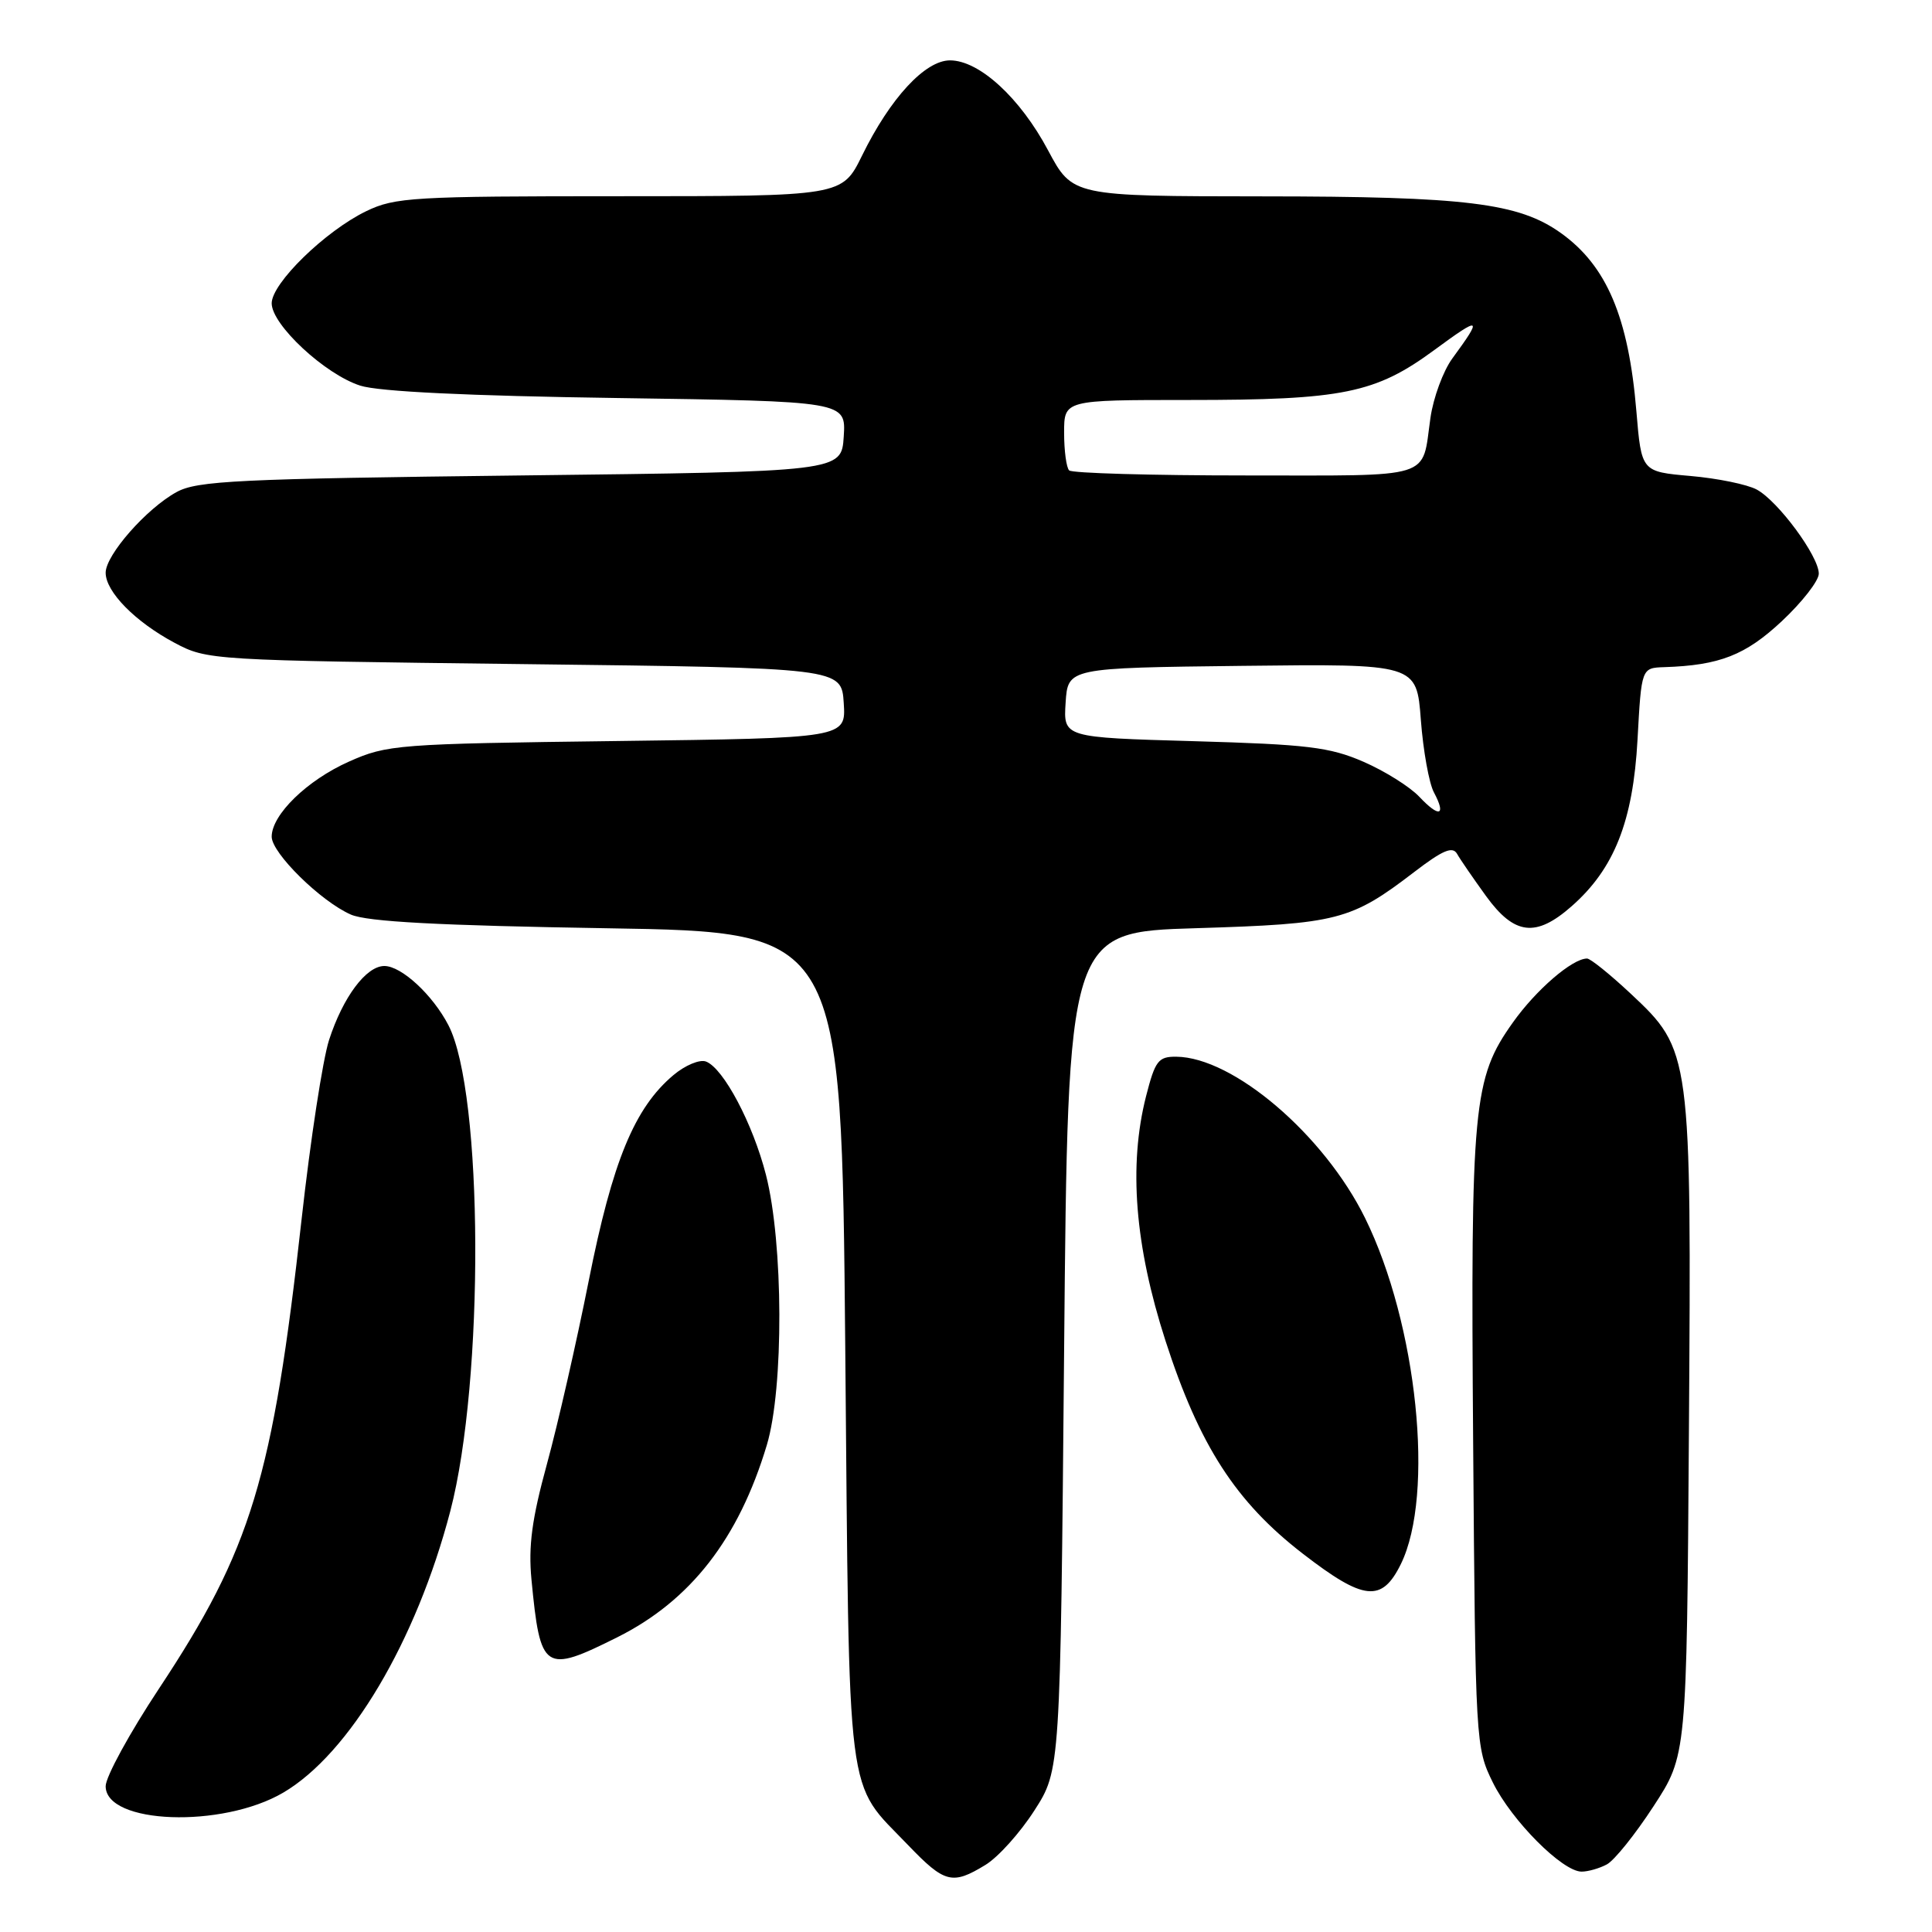 <?xml version="1.0" encoding="UTF-8" standalone="no"?>
<!DOCTYPE svg PUBLIC "-//W3C//DTD SVG 1.1//EN" "http://www.w3.org/Graphics/SVG/1.1/DTD/svg11.dtd" >
<svg xmlns="http://www.w3.org/2000/svg" xmlns:xlink="http://www.w3.org/1999/xlink" version="1.1" viewBox="0 0 256 256">
 <g >
 <path fill="currentColor"
d=" M 130.56 247.12 C 132.25 246.10 135.17 242.85 137.06 239.90 C 140.50 234.55 140.50 234.55 141.00 179.02 C 141.50 123.50 141.50 123.50 158.50 122.99 C 177.23 122.42 179.01 121.97 187.40 115.54 C 191.17 112.65 192.48 112.10 193.07 113.14 C 193.49 113.89 195.23 116.41 196.92 118.75 C 200.67 123.91 203.51 124.25 208.24 120.09 C 213.89 115.13 216.39 108.83 216.98 98.00 C 217.50 88.50 217.50 88.50 220.54 88.40 C 227.85 88.16 231.28 86.82 236.11 82.30 C 238.80 79.78 241.00 76.96 241.00 76.01 C 241.00 73.70 235.61 66.40 232.78 64.87 C 231.53 64.19 227.57 63.38 224.00 63.07 C 217.50 62.50 217.50 62.50 216.83 54.50 C 215.79 42.01 212.89 35.20 206.80 30.86 C 201.22 26.89 194.26 26.03 167.31 26.02 C 142.12 26.00 142.12 26.00 138.88 19.93 C 135.17 12.96 129.76 8.00 125.88 8.00 C 122.58 8.00 117.96 13.00 114.23 20.61 C 111.58 26.00 111.58 26.00 82.11 26.00 C 54.76 26.00 52.34 26.14 48.53 27.98 C 43.10 30.61 36.00 37.53 36.00 40.19 C 36.00 43.04 43.07 49.61 47.74 51.10 C 50.18 51.89 62.11 52.46 81.80 52.74 C 112.10 53.18 112.10 53.18 111.80 57.84 C 111.50 62.50 111.50 62.50 69.00 63.00 C 31.50 63.44 26.13 63.70 23.40 65.20 C 19.41 67.38 14.00 73.54 14.00 75.89 C 14.00 78.41 17.91 82.39 23.12 85.17 C 27.46 87.48 27.87 87.50 69.50 88.00 C 111.50 88.50 111.50 88.50 111.80 93.15 C 112.10 97.80 112.10 97.80 81.80 98.19 C 52.59 98.56 51.31 98.66 46.23 100.92 C 40.70 103.38 36.00 107.95 36.00 110.87 C 36.00 113.04 42.53 119.46 46.50 121.19 C 48.66 122.13 58.13 122.64 80.50 123.00 C 111.50 123.50 111.50 123.50 112.00 178.50 C 112.56 240.24 112.00 235.79 120.36 244.52 C 125.17 249.53 126.19 249.79 130.56 247.12 Z  M 212.92 247.04 C 213.90 246.52 216.69 243.05 219.10 239.34 C 223.50 232.60 223.50 232.60 223.79 189.69 C 224.13 139.45 224.09 139.17 216.06 131.65 C 213.32 129.09 210.73 127.00 210.29 127.01 C 208.33 127.02 203.53 131.16 200.46 135.49 C 195.19 142.89 194.86 146.42 195.20 191.16 C 195.50 230.98 195.53 231.56 197.81 236.19 C 200.30 241.24 207.03 248.00 209.57 248.00 C 210.43 248.00 211.94 247.57 212.92 247.04 Z  M 37.52 237.54 C 46.31 232.39 55.16 217.47 59.67 200.22 C 64.19 182.89 64.05 144.79 59.42 135.85 C 57.34 131.83 53.20 128.00 50.93 128.00 C 48.52 128.00 45.45 132.11 43.60 137.81 C 42.77 140.39 41.13 151.05 39.97 161.50 C 36.14 195.92 33.30 205.27 21.06 223.76 C 17.18 229.62 14.00 235.44 14.00 236.68 C 14.00 241.72 29.43 242.28 37.52 237.54 Z  M 81.81 216.94 C 91.50 212.09 97.88 203.90 101.61 191.47 C 103.87 183.94 103.81 164.71 101.49 155.66 C 99.76 148.90 95.87 141.55 93.55 140.66 C 92.73 140.34 90.78 141.15 89.23 142.46 C 84.07 146.80 81.16 153.87 78.02 169.66 C 76.40 177.82 73.90 188.78 72.47 194.00 C 70.48 201.26 70.00 204.86 70.42 209.28 C 71.59 221.45 72.10 221.79 81.81 216.94 Z  M 185.62 207.25 C 190.13 198.06 187.80 175.46 180.88 161.40 C 175.45 150.37 163.41 140.08 155.85 140.02 C 153.48 140.00 153.06 140.56 151.86 145.25 C 149.52 154.44 150.37 165.08 154.44 177.68 C 158.92 191.54 163.75 199.02 172.64 205.88 C 180.72 212.12 183.10 212.37 185.62 207.25 Z  M 188.07 105.58 C 186.82 104.25 183.48 102.16 180.65 100.93 C 176.18 98.99 173.22 98.64 158.20 98.21 C 140.90 97.72 140.90 97.72 141.20 93.11 C 141.50 88.50 141.50 88.50 164.60 88.23 C 187.71 87.96 187.71 87.96 188.27 95.39 C 188.58 99.48 189.36 103.80 190.00 104.99 C 191.66 108.11 190.72 108.39 188.07 105.58 Z  M 141.67 62.33 C 141.30 61.97 141.00 59.72 141.00 57.33 C 141.00 53.00 141.00 53.00 157.45 53.00 C 177.97 53.00 182.25 52.13 190.11 46.34 C 196.24 41.83 196.50 41.96 192.44 47.50 C 191.23 49.15 189.92 52.70 189.54 55.38 C 188.36 63.61 190.32 63.00 165.06 63.00 C 152.56 63.00 142.03 62.70 141.67 62.33 Z "/>
</g>
</svg>